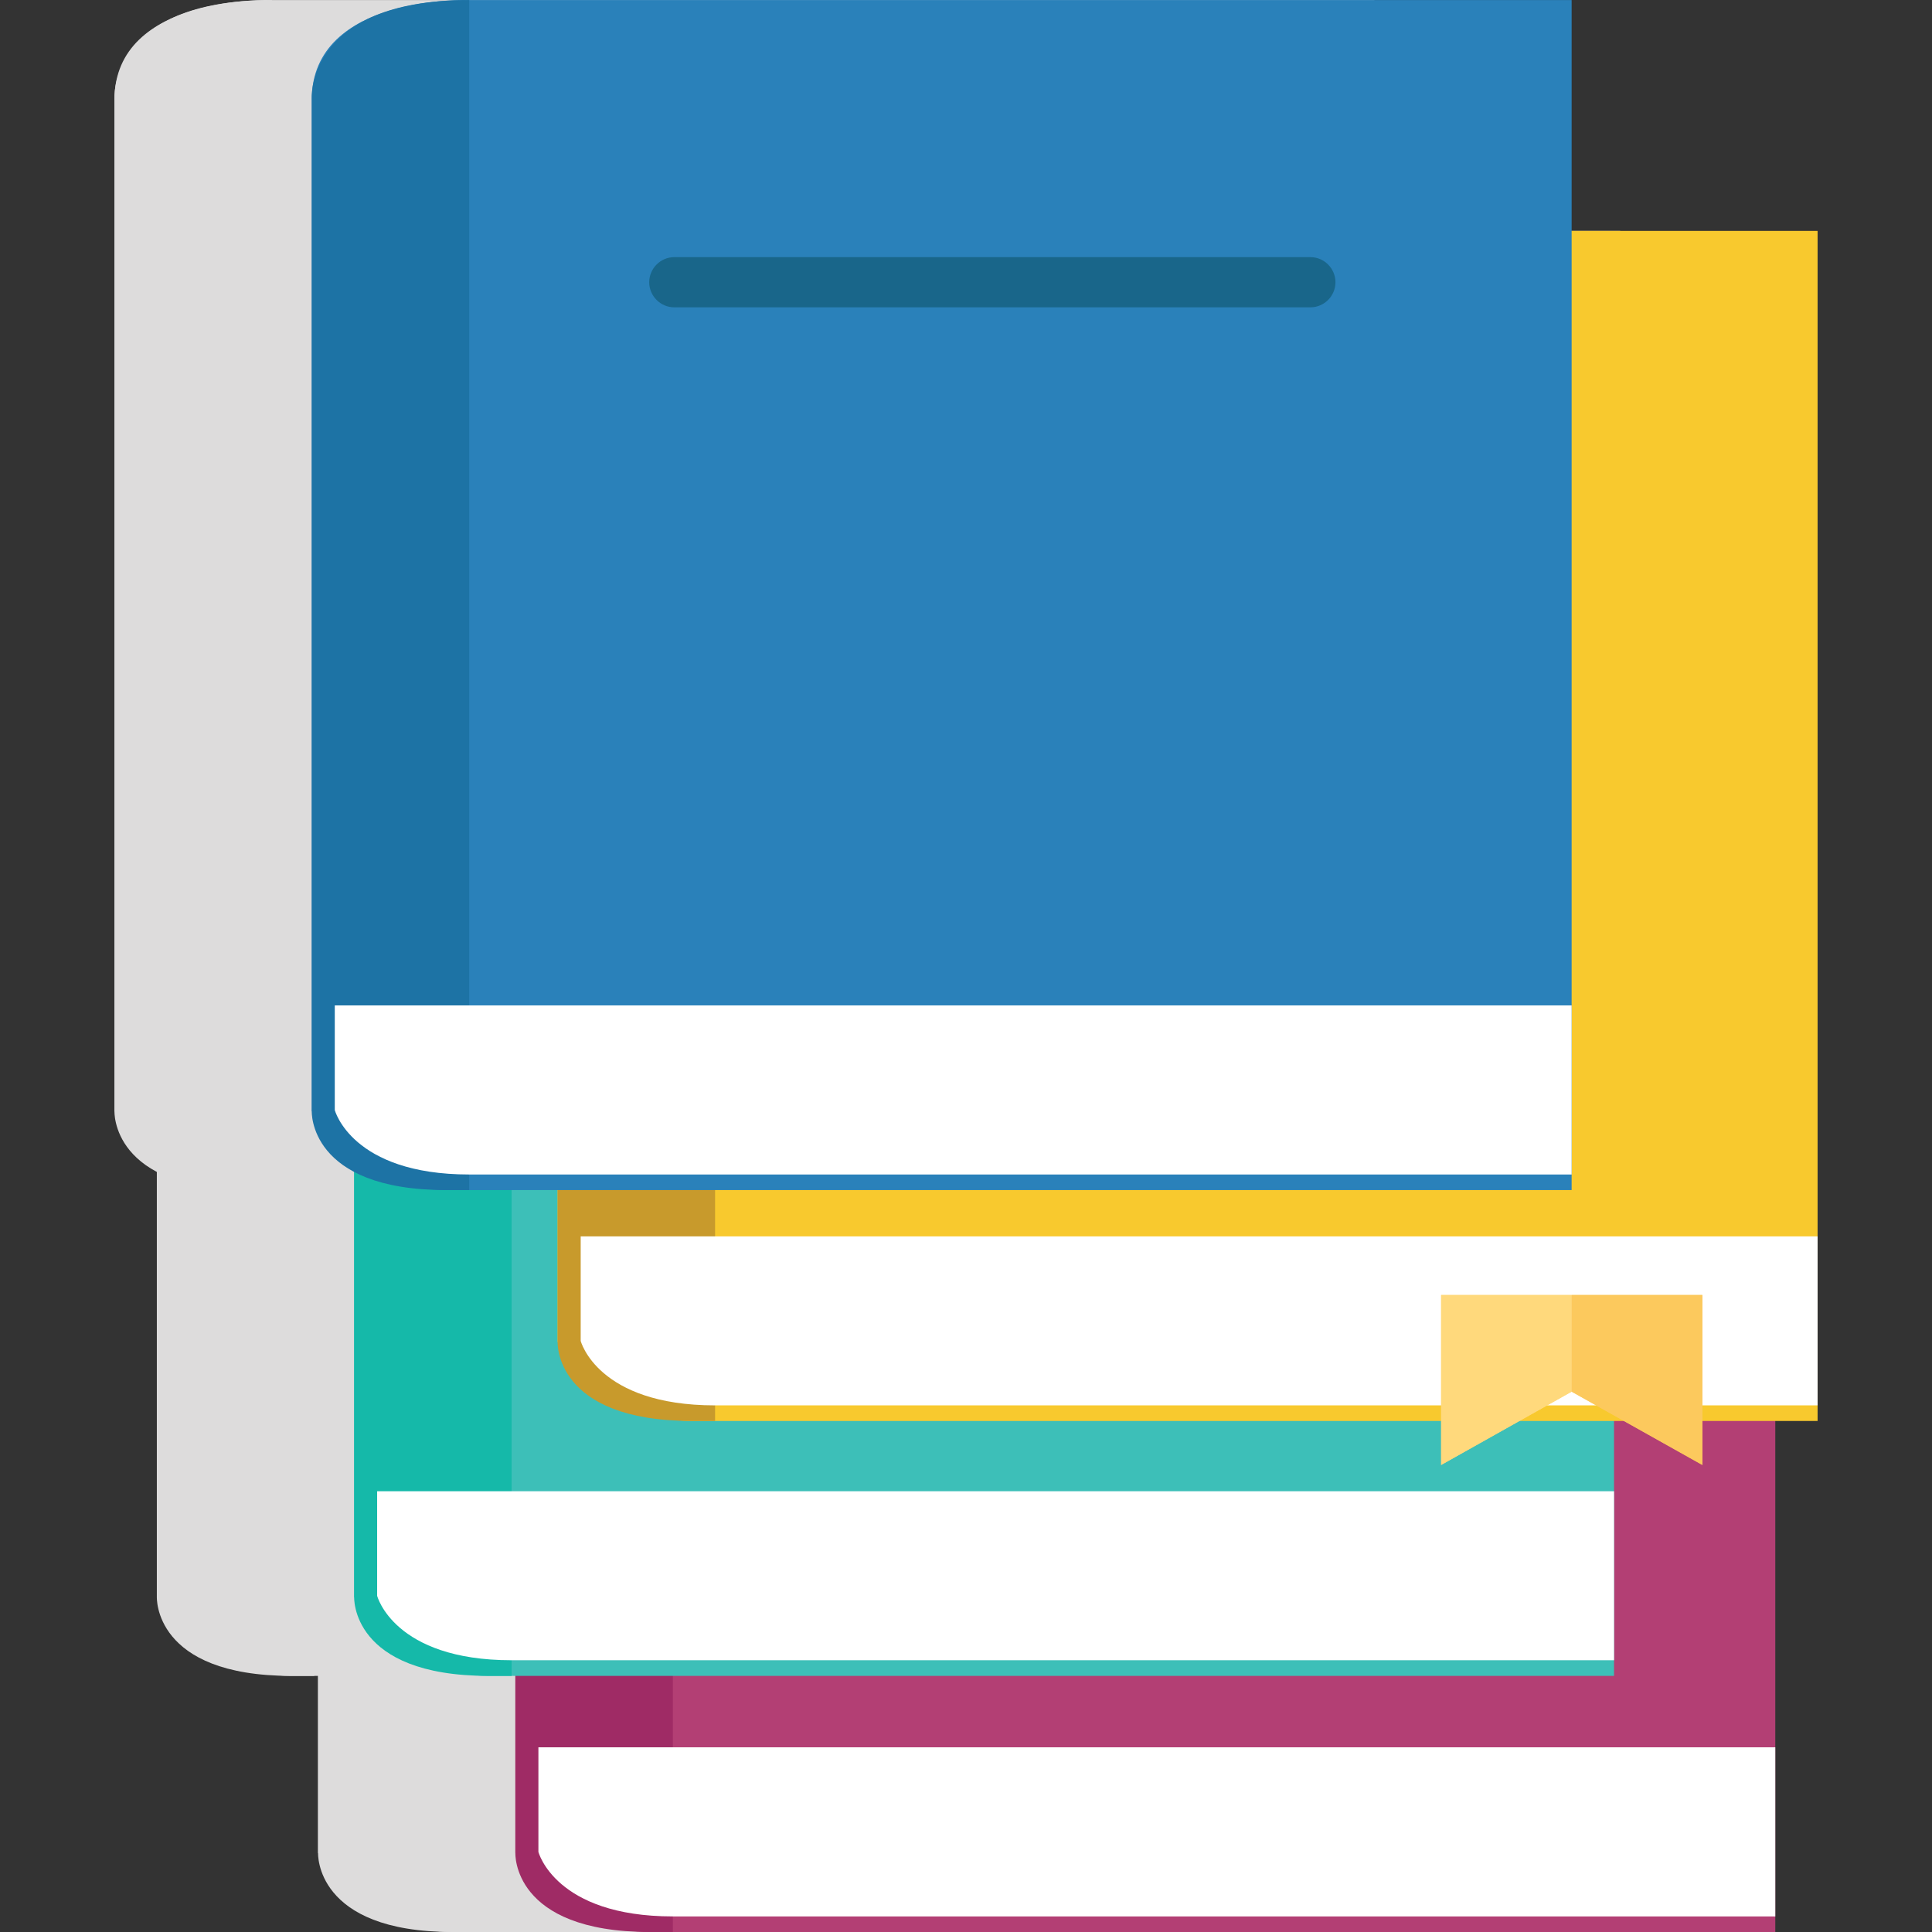 <?xml version="1.0" encoding="utf-8"?>
<!-- Generator: Adobe Illustrator 16.0.0, SVG Export Plug-In . SVG Version: 6.00 Build 0)  -->
<!DOCTYPE svg PUBLIC "-//W3C//DTD SVG 1.1//EN" "http://www.w3.org/Graphics/SVG/1.1/DTD/svg11.dtd">
<svg version="1.1" id="Layer_1" xmlns="http://www.w3.org/2000/svg" xmlns:xlink="http://www.w3.org/1999/xlink" x="0px" y="0px"
	 width="500px" height="500px" viewBox="0 0 500 500" enable-background="new 0 0 500 500" xml:space="preserve">
<rect x="0" y="0" width="500" height="500" fill="#333333" stroke="none"/>
<rect x="0.001" fill="none" width="499.999" height="500"/>
<g>
	<g>
		<g>
			<g>
				<g>
					<path fill="#DDDCDC" d="M408.384,192.025H123.075c0,0-40.756-1.533-40.756,25.78c0,27.314,0,261.726,0,261.726
						S94.248,500,117.127,500c22.852,0,291.256,0,291.256,0V192.025z"/>
					<path fill="#DDDCDC" d="M123.075,192.025c-42.743,0-40.756,25.78-40.756,25.78s0,235.925,0,261.726
						c0,0-0.991,20.469,34.809,20.469h5.947V192.025z"/>
					<path fill="#DDDCDC" d="M88.281,462.08v17.188c0,0,4.336,16.699,34.794,16.699c30.498,0,285.309,0,285.309,0v-43.77H88.281
						V462.08z"/>
				</g>
				<g>
					<path fill="#DDDCDC" d="M366.651,125.736H81.342c0,0-40.747-1.523-40.747,25.801c0,27.305,0,261.715,0,261.715
						S52.5,433.721,75.38,433.721c22.866,0,291.271,0,291.271,0V125.736z"/>
					<path fill="#DDDCDC" d="M81.342,125.736c-42.753,0-40.747,25.801-40.747,25.801s0,235.915,0,261.715
						c0,0-1.016,20.469,34.785,20.469h5.962V125.736z"/>
					<path fill="#DDDCDC" d="M46.543,395.801v17.188c0,0,4.307,16.68,34.799,16.68c30.487,0,285.309,0,285.309,0v-43.74H46.543
						V395.801z"/>
				</g>
				<g>
					<path fill="#DDDCDC" d="M419.331,59.761H134.002c0,0-40.746-1.514-40.746,25.801c0,27.305,0,261.706,0,261.706
						s11.923,20.477,34.799,20.477c22.852,0,291.276,0,291.276,0V59.761z"/>
					<path fill="#DDDCDC" d="M134.002,59.761c-42.738,0-40.746,25.801-40.746,25.801s0,235.915,0,261.706
						c0,0-1.001,20.477,34.799,20.477h5.947V59.761z"/>
					<path fill="#DDDCDC" d="M99.223,329.816v17.207c0,0,4.306,16.688,34.779,16.688c30.488,0,285.329,0,285.329,0v-43.738H99.223
						V329.816z"/>
					<g>
						<g>
							<g>
								<polygon fill="#DDDCDC" points="321.901,335.148 355.681,335.148 355.681,360.156 321.901,379.131 								"/>
							</g>
							<g>
								<polygon fill="#DDDCDC" points="389.513,335.148 355.681,335.148 355.681,360.156 389.513,379.131 								"/>
							</g>
						</g>
						<g>
							<g>
								<polygon fill="#DDDCDC" points="321.901,335.148 355.681,335.148 355.681,360.156 321.901,379.131 								"/>
							</g>
							<g>
								<polygon fill="#DDDCDC" points="389.513,335.148 355.681,335.148 355.681,360.156 389.513,379.131 								"/>
							</g>
						</g>
					</g>
				</g>
				<g>
					<path fill="#DDDCDC" d="M355.681,0.015h-285.3c0,0-40.757-1.514-40.757,25.81c0,27.285,0,261.696,0,261.696
						s11.924,20.469,34.8,20.469c22.861,0,291.257,0,291.257,0V0.015z"/>
					<path fill="#DDDCDC" d="M70.381,0.015c-42.749,0-40.757,25.81-40.757,25.81s0,235.896,0,261.696c0,0-0.991,20.469,34.8,20.469
						h5.957V0.015z"/>
					<path fill="#DDDCDC" d="M35.581,270.07v17.207c0,0,4.341,16.68,34.8,16.68c30.492,0,285.3,0,285.3,0v-43.76h-320.1V270.07z"/>
				</g>
			</g>
			<path fill="#DDDCDC" d="M288.079,79.536H123.431c-3.545,0-6.475-2.93-6.475-6.484l0,0c0-3.574,2.93-6.504,6.475-6.504h164.648
				c3.564,0,6.479,2.93,6.479,6.504l0,0C294.558,76.606,291.644,79.536,288.079,79.536z"/>
		</g>
	</g>
	<g>
		<g>
			<g>
				<path fill="#B33F74" d="M459.444,192.025h-285.31c0,0-40.757-1.533-40.757,25.78c0,27.314,0,261.726,0,261.726
					S145.306,500,168.187,500c22.851,0,291.257,0,291.257,0V192.025z"/>
				<path fill="#9F2B65" d="M174.134,192.025c-42.744,0-40.757,25.78-40.757,25.78s0,235.925,0,261.726
					c0,0-0.991,20.469,34.81,20.469h5.947V192.025z"/>
				<path fill="#FFFFFF" d="M139.339,462.08v17.188c0,0,4.336,16.699,34.795,16.699c30.497,0,285.31,0,285.31,0v-43.77H139.339
					V462.08z"/>
			</g>
			<g>
				<path fill="#3DBFB8" d="M417.71,125.736H132.401c0,0-40.746-1.523-40.746,25.801c0,27.305,0,261.715,0,261.715
					s11.903,20.469,34.784,20.469c22.866,0,291.271,0,291.271,0V125.736z"/>
				<path fill="#15B9A9" d="M132.401,125.736c-42.753,0-40.746,25.801-40.746,25.801s0,235.915,0,261.715
					c0,0-1.016,20.469,34.784,20.469h5.962V125.736z"/>
				<path fill="#FFFFFF" d="M97.602,395.801v17.188c0,0,4.306,16.68,34.799,16.68c30.488,0,285.309,0,285.309,0v-43.74H97.602
					V395.801z"/>
			</g>
			<g>
				<path fill="#F8C92E" d="M470.392,59.761H185.061c0,0-40.746-1.514-40.746,25.801c0,27.305,0,261.706,0,261.706
					s11.924,20.477,34.8,20.477c22.851,0,291.277,0,291.277,0V59.761z"/>
				<path fill="#C89A2C" d="M185.061,59.761c-42.738,0-40.746,25.801-40.746,25.801s0,235.915,0,261.706
					c0,0-1.001,20.477,34.8,20.477h5.946V59.761z"/>
				<path fill="#FFFFFF" d="M150.282,329.816v17.207c0,0,4.307,16.688,34.779,16.688c30.488,0,285.331,0,285.331,0v-43.738h-320.11
					V329.816z"/>
				<g>
					<g>
						<polygon fill="#FFD97C" points="372.96,335.148 406.739,335.148 406.739,360.156 372.96,379.131 						"/>
						<polygon fill="#FCC95D" points="440.571,335.148 406.739,335.148 406.739,360.156 440.571,379.131 						"/>
					</g>
					<g>
						<polygon fill="#FFD97C" points="372.96,335.148 406.739,335.148 406.739,360.156 372.96,379.131 						"/>
						<polygon fill="#FCC95D" points="440.571,335.148 406.739,335.148 406.739,360.156 440.571,379.131 						"/>
					</g>
				</g>
			</g>
			<g>
				<path fill="#2A81BA" d="M406.739,0.015h-285.3c0,0-40.756-1.514-40.756,25.81c0,27.285,0,261.696,0,261.696
					s11.924,20.469,34.799,20.469c22.861,0,291.257,0,291.257,0V0.015z"/>
				<path fill="#1D73A5" d="M121.439,0.015c-42.748,0-40.756,25.81-40.756,25.81s0,235.896,0,261.696
					c0,0-0.991,20.469,34.799,20.469h5.957V0.015z"/>
				<path fill="#FFFFFF" d="M86.64,270.07v17.207c0,0,4.341,16.68,34.799,16.68c30.493,0,285.3,0,285.3,0v-43.76H86.64V270.07z"/>
			</g>
		</g>
		<path fill="#19668A" d="M339.138,79.536H174.491c-3.545,0-6.475-2.93-6.475-6.484l0,0c0-3.574,2.93-6.504,6.475-6.504h164.647
			c3.564,0,6.479,2.93,6.479,6.504l0,0C345.616,76.606,342.702,79.536,339.138,79.536z"/>
	</g>
</g>
</svg>
